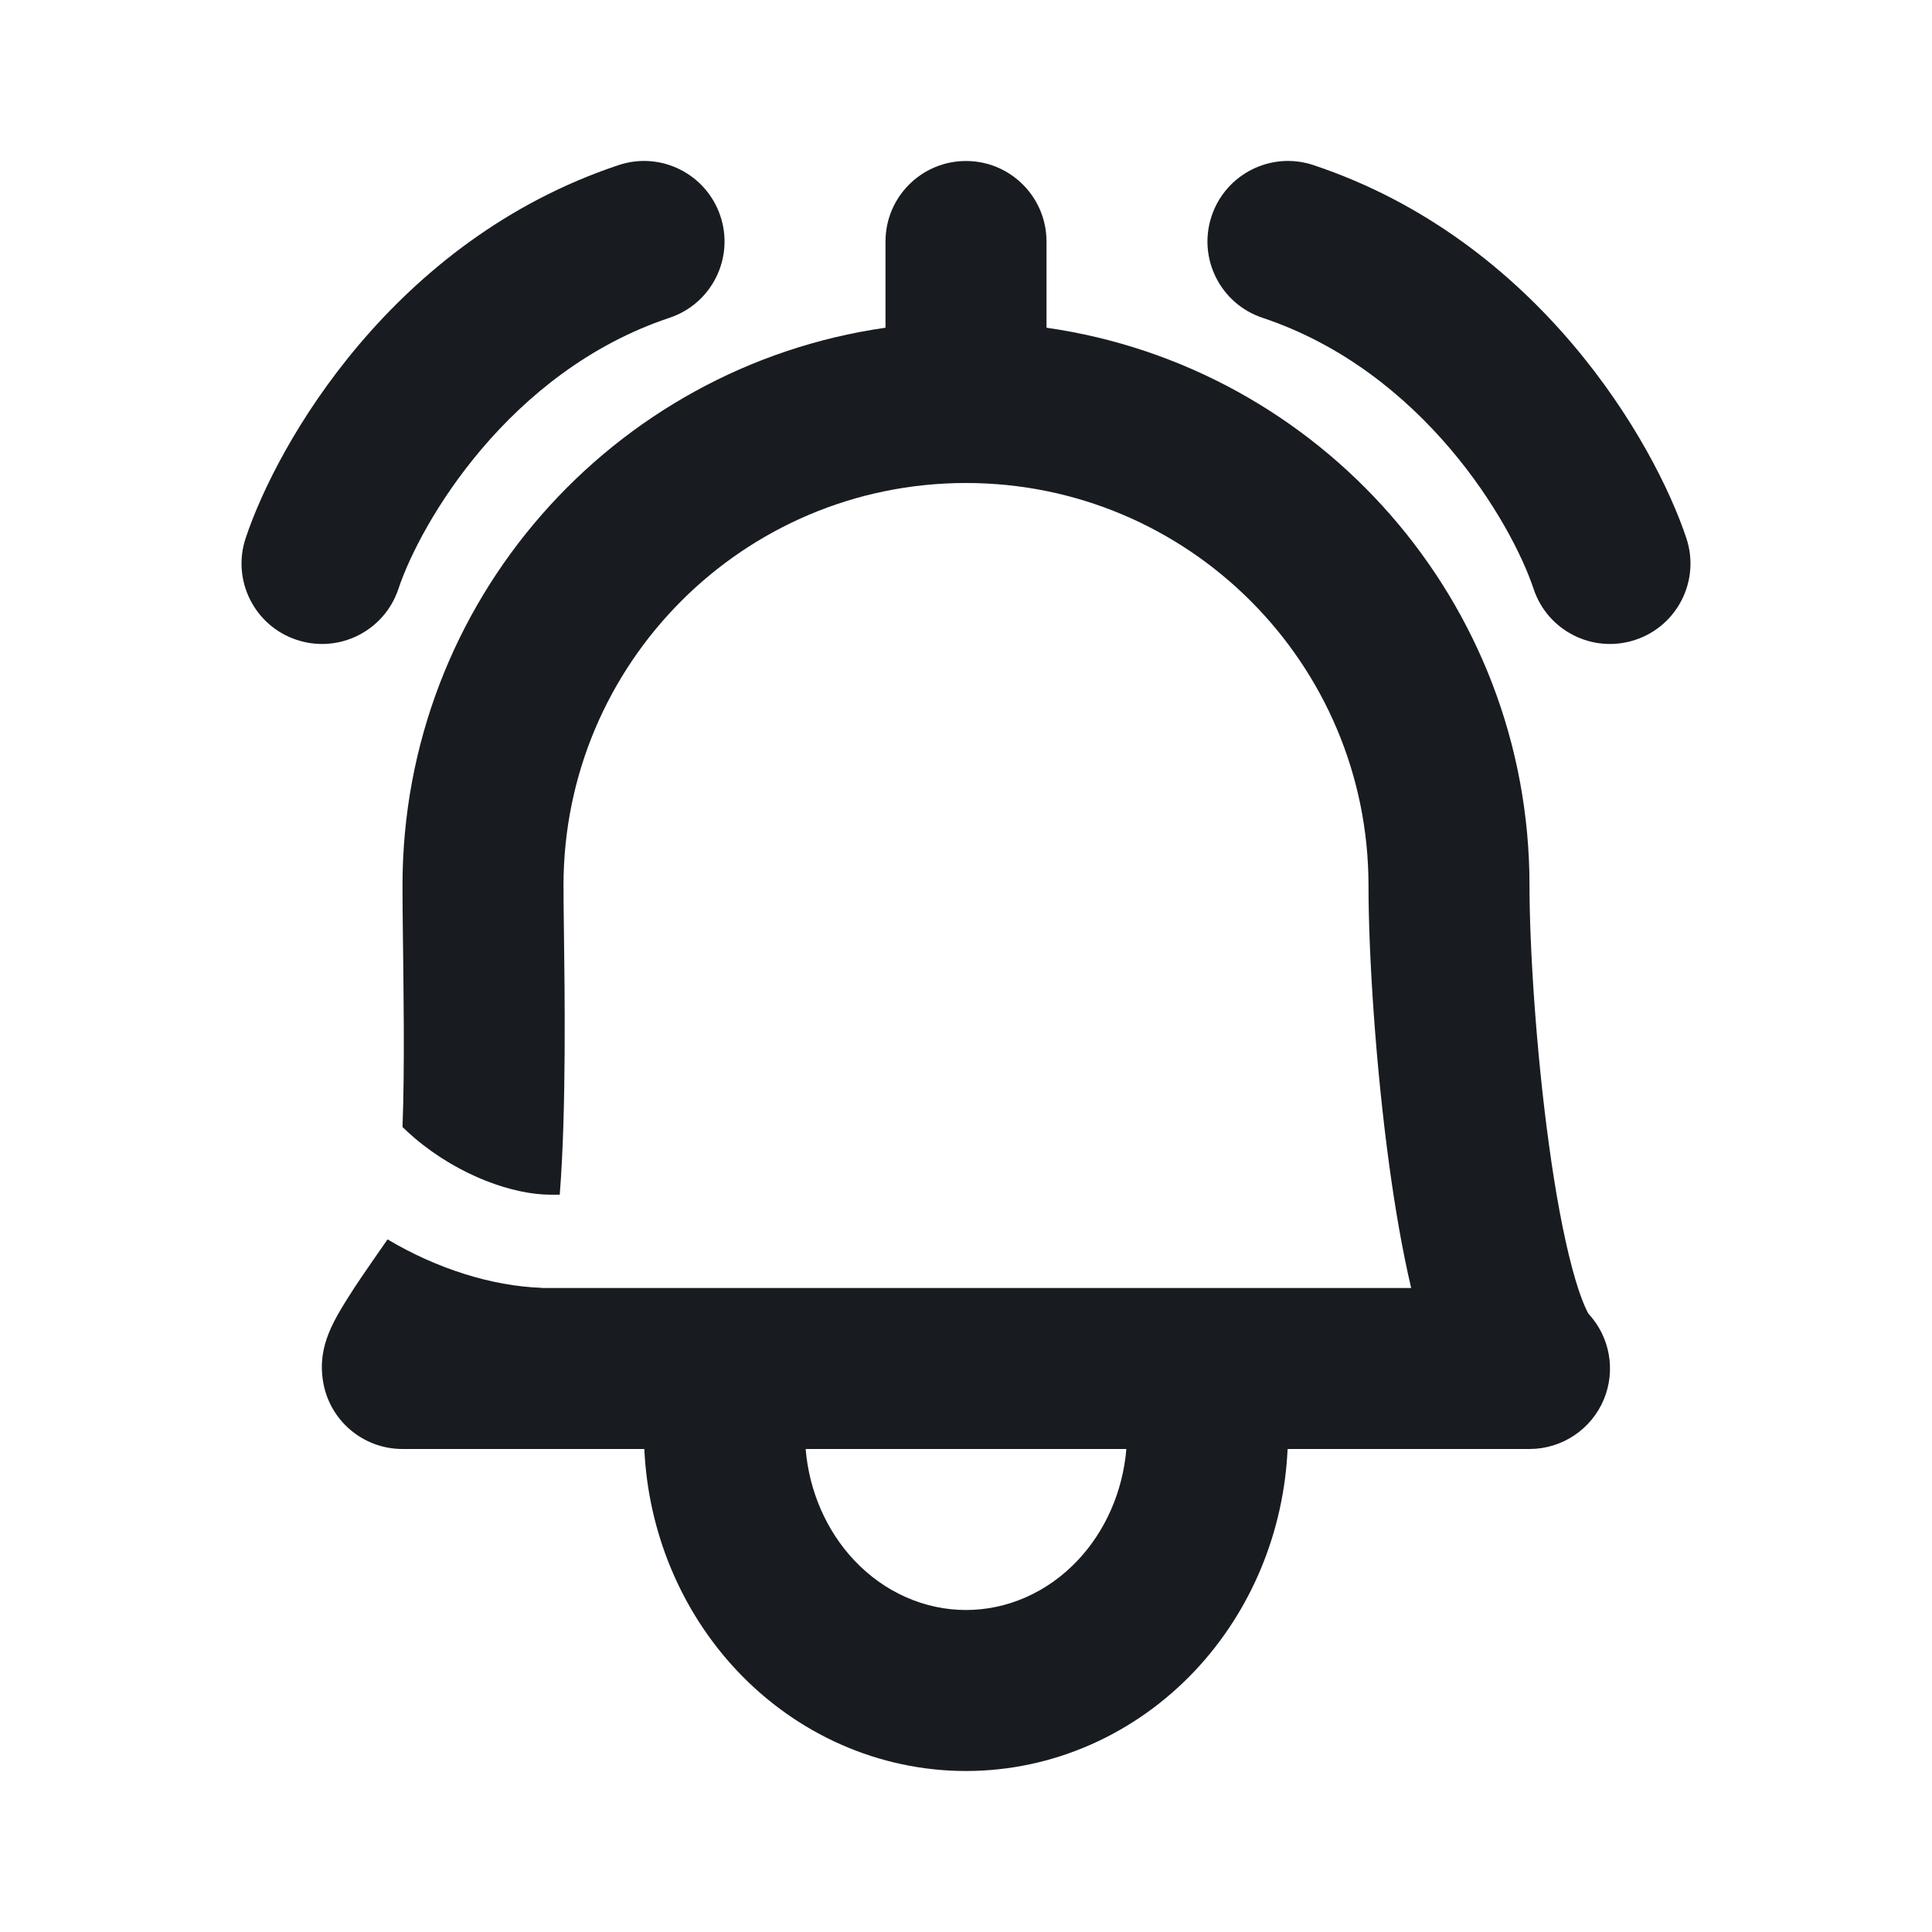 <svg width="24" height="24" viewBox="0 0 24 24" fill="none" xmlns="http://www.w3.org/2000/svg">
<path fill-rule="evenodd" clip-rule="evenodd" d="M12 2C12.552 2 13 2.448 13 3V4.071C16.392 4.556 19 7.473 19 11C19 11.751 19.08 13.039 19.241 14.214C19.321 14.802 19.419 15.336 19.529 15.749C19.584 15.955 19.637 16.112 19.684 16.22C19.709 16.278 19.726 16.308 19.732 16.319C19.998 16.605 20.074 17.02 19.924 17.383C19.769 17.756 19.404 18 19 18H15.995C15.949 19.022 15.548 20.003 14.851 20.747C14.106 21.541 13.082 22 12 22C10.917 22 9.893 21.541 9.149 20.747C8.452 20.003 8.051 19.022 8.004 18H5C4.509 18 4.091 17.644 4.013 17.16C3.94 16.711 4.148 16.394 4.4 16C4.474 15.884 4.814 15.396 4.814 15.396C5.427 15.76 6.107 15.976 6.729 15.998L6.728 16H17.53C17.421 15.536 17.331 15.012 17.259 14.486C17.087 13.228 17 11.849 17 11C17 8.239 14.761 6 12 6C9.238 6 7 8.239 7 11C7 11.148 7.002 11.331 7.005 11.54C7.015 12.317 7.036 13.796 6.954 14.832C6.954 14.835 6.954 14.838 6.953 14.841H6.84C6.378 14.841 5.711 14.61 5.157 14.143C5.103 14.097 5.05 14.049 5 14C5.029 13.278 5.012 12.217 5.005 11.626C5.002 11.395 5 11.184 5 11C5 7.474 7.608 4.556 11 4.071V3C11 2.448 11.447 2 12 2ZM13.992 18C13.948 18.528 13.732 19.016 13.392 19.379C13.011 19.785 12.509 20 12 20C11.491 20 10.989 19.785 10.608 19.379C10.268 19.016 10.052 18.528 10.008 18H13.992Z" fill="#181C21"/>
<path fill-rule="evenodd" clip-rule="evenodd" d="M8.949 2.684C9.124 3.208 8.84 3.774 8.316 3.948C6.321 4.614 5.224 6.491 4.949 7.316C4.774 7.84 4.208 8.123 3.684 7.948C3.16 7.774 2.877 7.207 3.052 6.684C3.443 5.509 4.88 2.986 7.684 2.051C8.208 1.876 8.774 2.16 8.949 2.684Z" fill="#181C21"/>
<path fill-rule="evenodd" clip-rule="evenodd" d="M15.051 2.684C14.876 3.208 15.16 3.774 15.684 3.948C17.68 4.614 18.776 6.491 19.051 7.316C19.226 7.84 19.792 8.123 20.316 7.948C20.84 7.774 21.123 7.207 20.948 6.684C20.557 5.509 19.12 2.986 16.316 2.051C15.792 1.876 15.226 2.16 15.051 2.684Z" fill="#181C21"/>
</svg>
